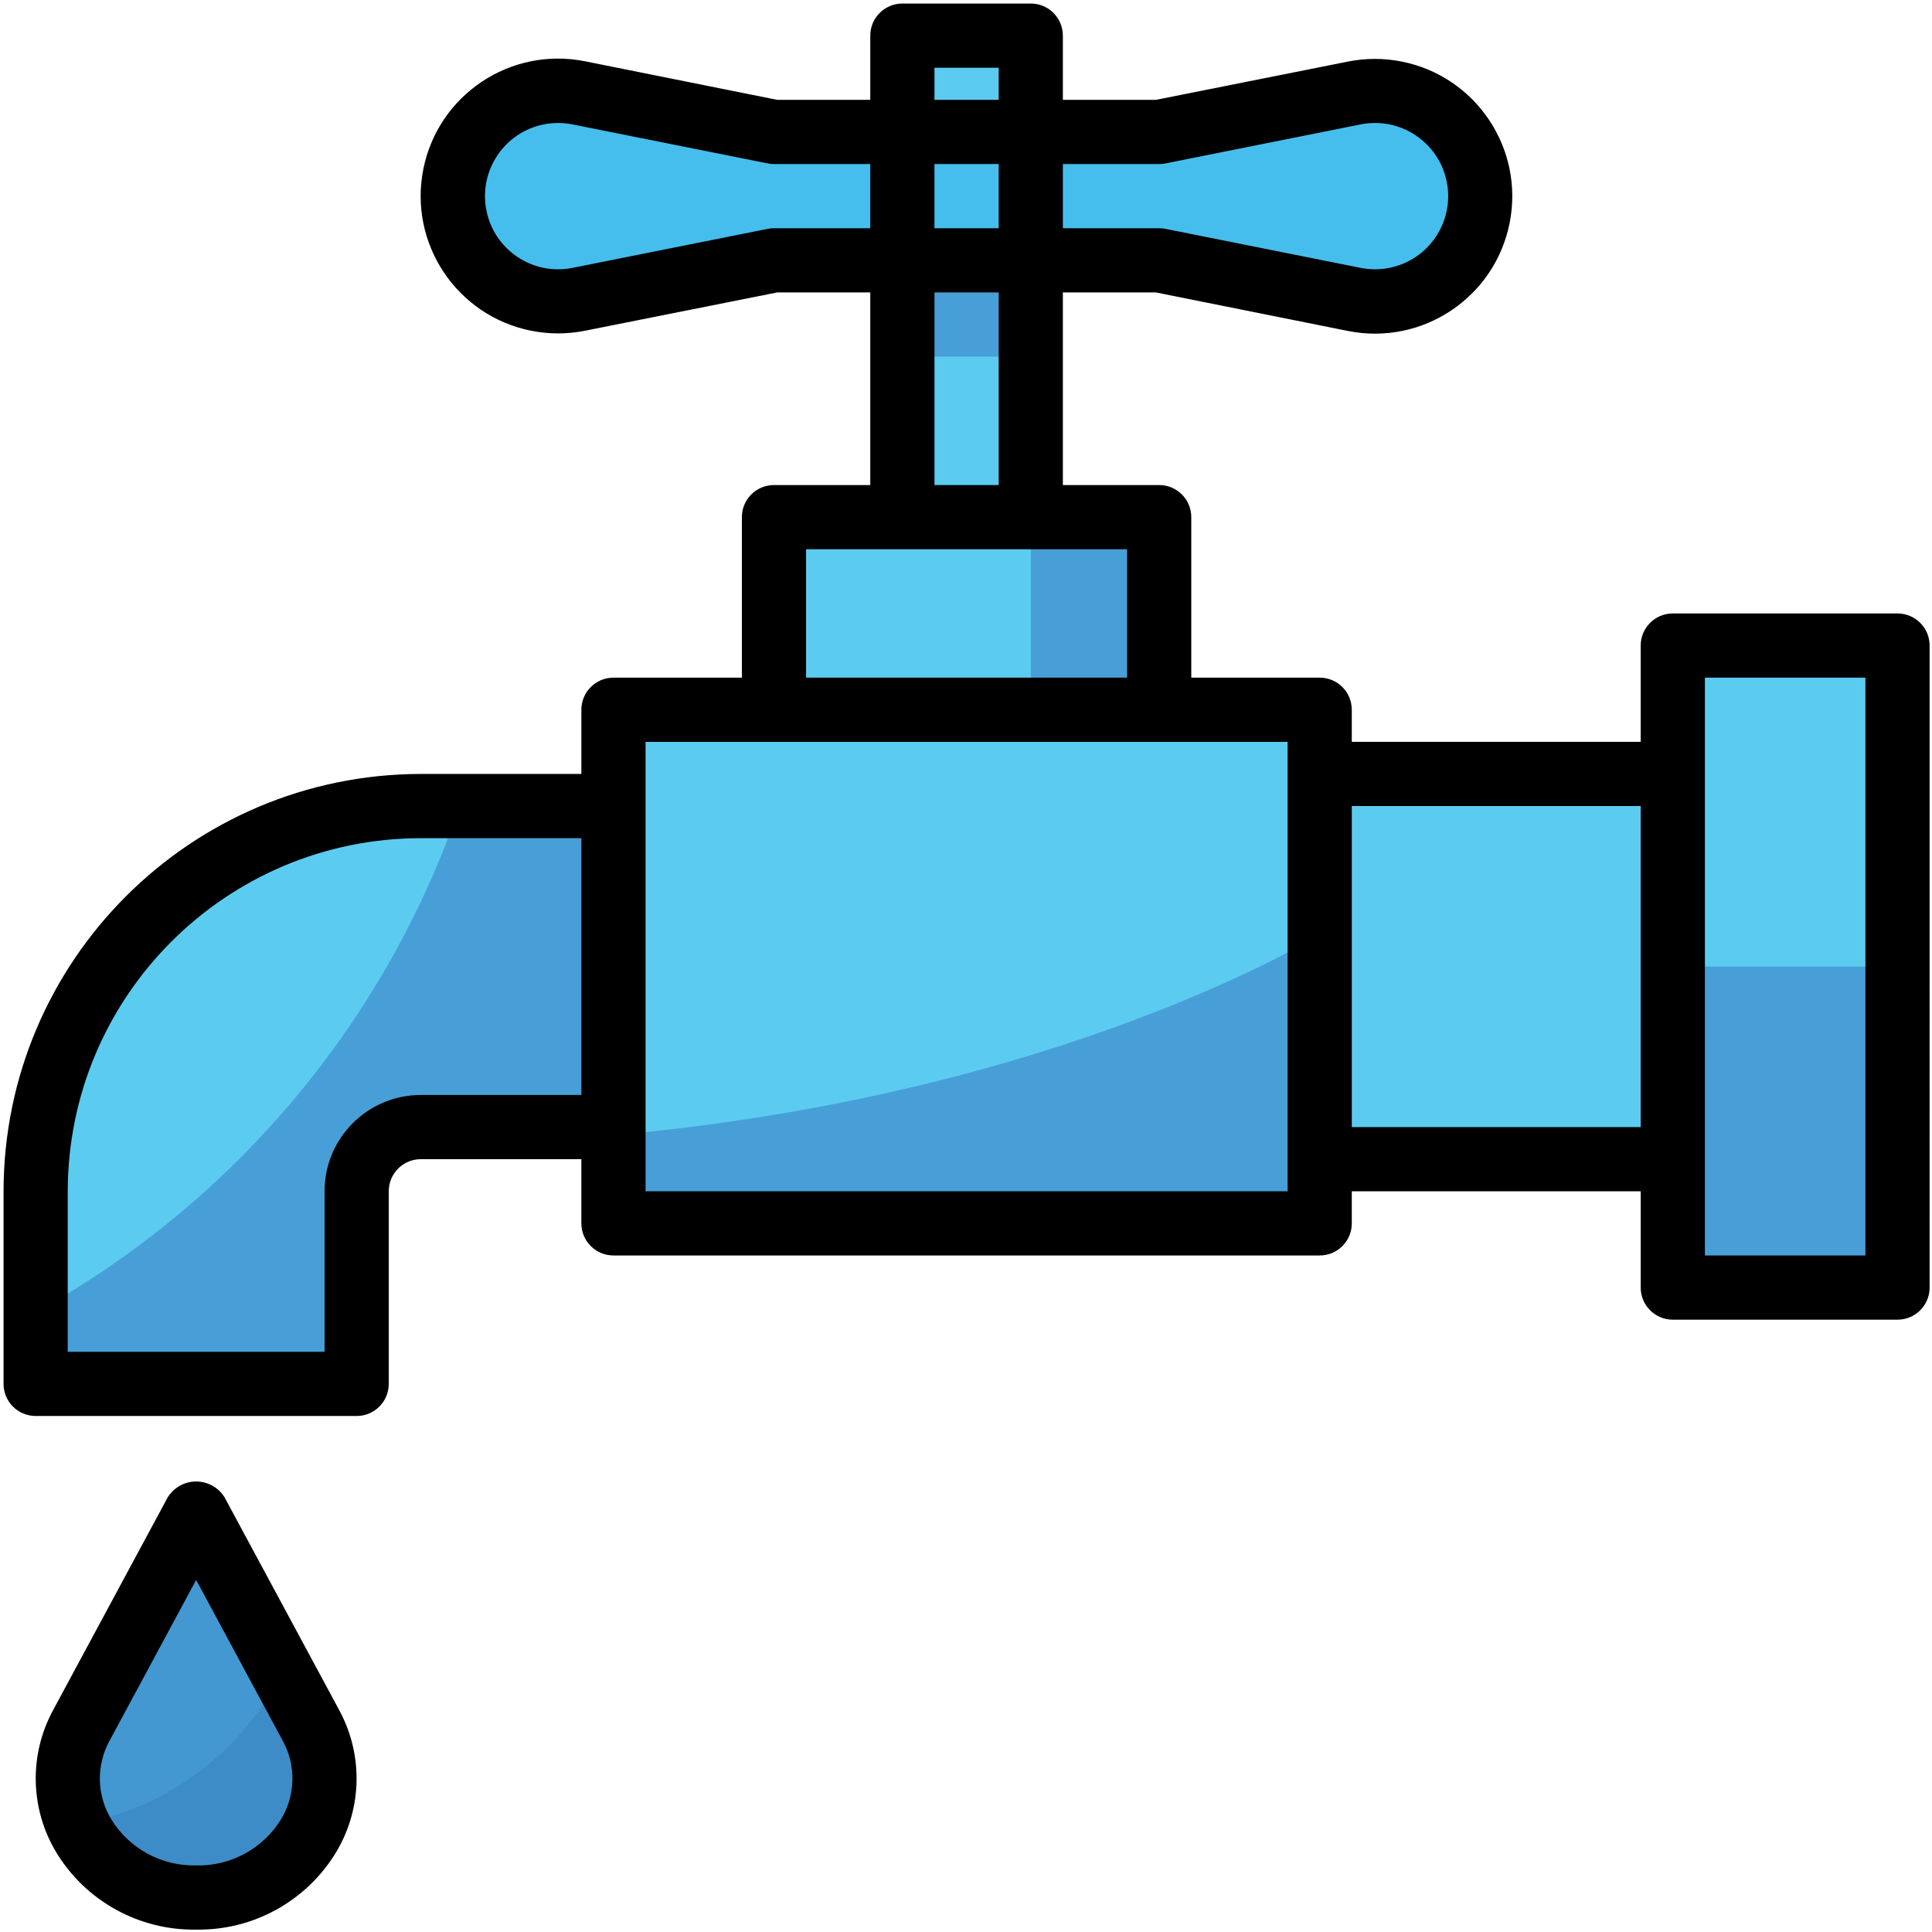 <?xml version="1.0" encoding="utf-8"?>
<!-- Generator: Adobe Illustrator 15.1.0, SVG Export Plug-In . SVG Version: 6.00 Build 0)  -->
<!DOCTYPE svg PUBLIC "-//W3C//DTD SVG 1.1//EN" "http://www.w3.org/Graphics/SVG/1.1/DTD/svg11.dtd">
<svg version="1.1" id="Слой_1" xmlns="http://www.w3.org/2000/svg" xmlns:xlink="http://www.w3.org/1999/xlink" x="0px" y="0px"
	 width="283.46px" height="283.46px" viewBox="0 0 283.46 283.46" enable-background="new 0 0 283.46 283.46" xml:space="preserve">
<g>
	<path fill="#5CCBF0" d="M90.007,104.135h103.618v75.357H90.007V104.135z"/>
	<path fill="#5CCBF0" d="M90.007,118.264v47.1H61.748c-5.203,0-9.42,4.215-9.42,9.419v28.258H5.229v-28.258
		c0-31.215,25.305-56.519,56.518-56.519H90.007z"/>
	<path fill="#5CCBF0" d="M113.556,75.875h56.518v28.259h-56.518V75.875z"/>
	<path fill="#5CCBF0" d="M193.625,113.553h51.806v56.519h-51.806V113.553z"/>
	<path fill="#5CCBF0" d="M245.431,94.716h32.969v94.197h-32.969V94.716z"/>
	<path fill="#5CCBF0" d="M132.396,5.229h18.841v70.647h-18.841V5.229z"/>
</g>
<path fill="#4398D1" d="M28.779,221.882l-16.828,31.239c-4.282,8.7-0.698,19.226,8.002,23.505c2.739,1.349,5.781,1.96,8.826,1.772
	c9.679,0.595,18.006-6.771,18.601-16.451c0.186-3.045-0.424-6.089-1.772-8.826L28.779,221.882z"/>
<path fill="#45BEEE" d="M198.701,43.924l-28.628-5.728h-56.518L84.93,43.924c-8.368,1.669-16.503-3.76-18.173-12.126
	c-0.198-0.994-0.298-2.006-0.299-3.021c0.001-8.532,6.919-15.446,15.451-15.445c1.015,0,2.026,0.099,3.022,0.298l28.625,5.727
	h56.518l28.628-5.727c8.366-1.671,16.502,3.76,18.171,12.125c0.2,0.996,0.301,2.007,0.302,3.021
	c-0.002,8.532-6.921,15.448-15.453,15.447C200.707,44.224,199.693,44.122,198.701,43.924z"/>
<g>
	<path fill="#489FD8" d="M67.46,118.264c-10.846,31.601-33.018,58.059-62.231,74.271v10.505h47.098v-28.258
		c0-5.204,4.218-9.419,9.42-9.419h28.259v-47.1H67.46z"/>
	<path fill="#489FD8" d="M151.237,75.875h18.836v28.259h-18.836V75.875z"/>
	<path fill="#489FD8" d="M90.007,166.555v12.938h103.618v-42.389C193.625,137.103,155.943,160.653,90.007,166.555z"/>
	<path fill="#489FD8" d="M132.396,38.197h18.841v14.129h-18.841V38.197z"/>
	<path fill="#489FD8" d="M245.431,141.813h32.969v47.1h-32.969V141.813z"/>
</g>
<path fill="#3E8CC7" d="M41.411,245.333c-5.905,11.755-17.009,20.039-29.959,22.357c3.168,6.666,9.948,10.854,17.328,10.708
	c9.679,0.595,18.006-6.771,18.601-16.451c0.186-3.045-0.424-6.089-1.772-8.826L41.411,245.333z"/>
<path d="M278.399,90.006h-32.969c-2.602,0-4.711,2.108-4.711,4.709v14.129h-42.387v-4.71c0-2.601-2.108-4.71-4.708-4.71h-18.841
	V75.875c0-2.6-2.109-4.71-4.711-4.71h-14.13V42.907h13.66l28.17,5.652c10.912,2.182,21.53-4.897,23.713-15.812
	c2.181-10.915-4.898-21.533-15.813-23.713c-2.607-0.521-5.293-0.521-7.899,0l-28.17,5.614h-13.66V5.229
	c0-2.601-2.108-4.71-4.706-4.71h-18.841c-2.602,0-4.71,2.109-4.71,4.71v9.419h-13.658L85.854,8.995
	C74.938,6.802,64.31,13.87,62.116,24.784c-2.195,10.915,4.874,21.542,15.789,23.736c1.306,0.263,2.633,0.396,3.965,0.397
	c1.339-0.001,2.671-0.134,3.984-0.397l28.174-5.614h13.658v28.259h-14.13c-2.6,0-4.709,2.11-4.709,4.71v23.549h-18.84
	c-2.602,0-4.71,2.109-4.71,4.71v9.418H61.748c-33.799,0.041-61.189,27.43-61.228,61.229v28.258c0,2.602,2.108,4.713,4.709,4.713
	h47.098c2.602,0,4.711-2.111,4.711-4.713v-28.258c0-2.603,2.109-4.71,4.709-4.71h23.549v9.42c0,2.601,2.108,4.709,4.71,4.709
	h103.618c2.6,0,4.708-2.108,4.708-4.709v-4.71h42.387v14.131c0,2.601,2.109,4.71,4.711,4.71h32.969c2.602,0,4.71-2.109,4.71-4.71
	V94.716C283.109,92.114,281.001,90.006,278.399,90.006z M170.073,24.067c0.316,0.002,0.632-0.028,0.942-0.095l28.627-5.722
	c5.814-1.159,11.465,2.615,12.624,8.428c1.159,5.814-2.613,11.466-8.428,12.626c-1.385,0.276-2.812,0.276-4.196,0l-28.627-5.723
	c-0.311-0.065-0.627-0.097-0.942-0.094h-14.13v-9.419H170.073z M146.525,33.487h-9.42v-9.419h9.42V33.487z M137.105,9.938h9.42
	v4.709h-9.42V9.938z M113.556,33.487c-0.316-0.002-0.632,0.029-0.941,0.094l-28.627,5.723c-5.813,1.159-11.465-2.614-12.624-8.428
	c-1.16-5.814,2.614-11.466,8.426-12.626c1.386-0.276,2.813-0.276,4.198,0l28.627,5.722c0.31,0.067,0.625,0.098,0.941,0.095h14.13
	v9.419H113.556z M137.105,42.907h9.42v28.259h-9.42V42.907z M118.266,80.586h47.098v18.839h-47.098V80.586z M61.748,160.653
	c-7.804,0-14.13,6.326-14.13,14.129v23.55H9.94v-23.55c0.034-28.599,23.209-51.775,51.808-51.808h23.549v37.679H61.748z
	 M188.914,174.782H94.717v-65.937h94.197V174.782z M198.333,165.363v-47.1h42.387v47.1H198.333z M273.691,184.201h-23.551V99.425
	h23.551V184.201z"/>
<path d="M28.779,283.109c8.357,0.138,16.161-4.165,20.506-11.306c3.865-6.391,4.044-14.355,0.472-20.915l-16.829-31.241
	c-1.448-2.29-4.478-2.976-6.77-1.527c-0.617,0.39-1.139,0.912-1.529,1.527L7.801,250.889c-3.571,6.56-3.393,14.524,0.47,20.915
	C12.617,278.944,20.422,283.247,28.779,283.109z M16.1,255.353l12.679-23.548l12.679,23.548c2.016,3.636,1.919,8.076-0.254,11.623
	c-2.658,4.281-7.385,6.836-12.425,6.713c-5.04,0.123-9.768-2.432-12.425-6.713C14.18,263.429,14.083,258.988,16.1,255.353z"/>
</svg>
